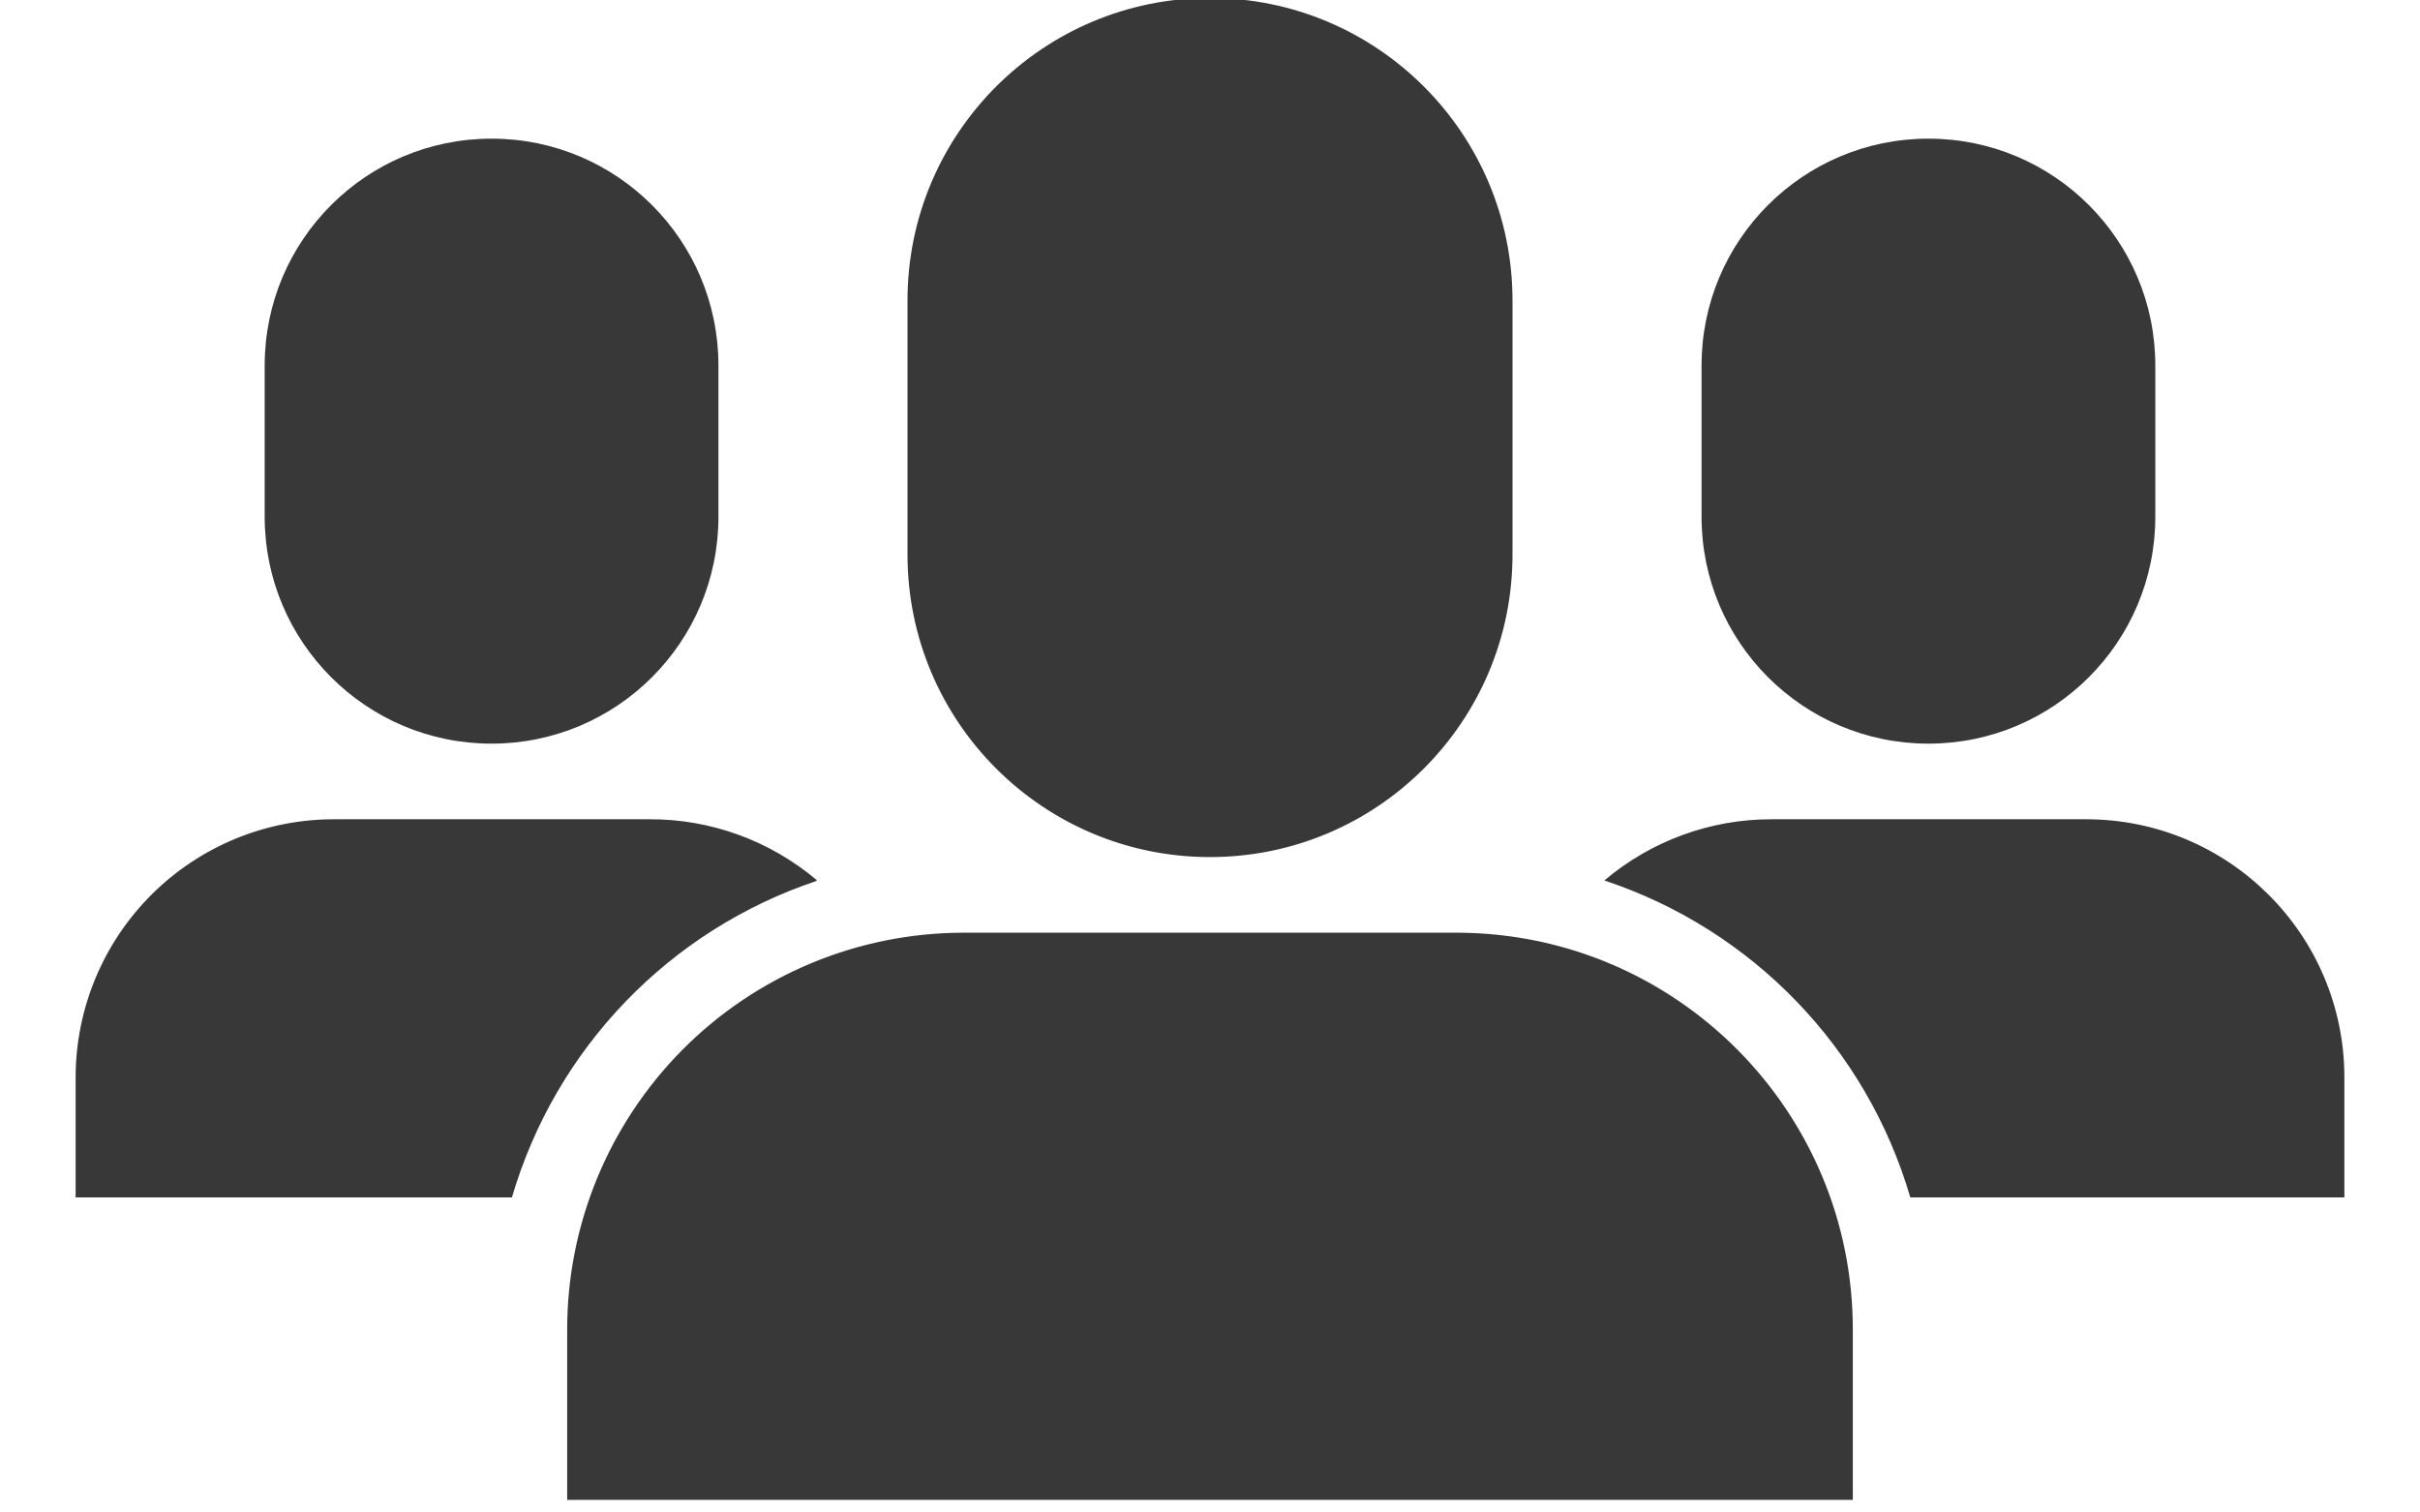 <?xml version="1.0" encoding="UTF-8"?>
<svg width="24px" height="15px" viewBox="0 0 24 15" version="1.1" xmlns="http://www.w3.org/2000/svg" xmlns:xlink="http://www.w3.org/1999/xlink">
    <!-- Generator: Sketch 45.2 (43514) - http://www.bohemiancoding.com/sketch -->
    <title>communities_solid</title>
    <desc>Created with Sketch.</desc>
    <defs></defs>
    <g id="Start-Page-Telekom-2" stroke="none" stroke-width="1" fill="none" fill-rule="evenodd">
        <g id="Desktop" transform="translate(-289, -329)">
            <g id="Card-List" transform="translate(271, 129)">
                <g id="Card-row">
                    <g id="Card-2">
                        <g id="Card-content" transform="translate(18, 51)">
                            <g id="People" transform="translate(0, 144)">
                                <g id="communities_solid">
                                    <rect id="Rectangle-path" x="0" y="0" width="24" height="24"></rect>
                                    <path d="M16.875,10.125 L16.875,8.625 C16.875,7.382 17.882,6.375 19.125,6.375 C20.368,6.375 21.375,7.382 21.375,8.625 L21.375,10.125 C21.375,11.368 20.368,12.375 19.125,12.375 C17.882,12.375 16.875,11.368 16.875,10.125 L16.875,10.125 Z M4.875,12.375 C6.118,12.375 7.125,11.368 7.125,10.125 L7.125,8.625 C7.125,7.382 6.118,6.375 4.875,6.375 C3.632,6.375 2.625,7.382 2.625,8.625 L2.625,10.125 C2.625,11.368 3.632,12.375 4.875,12.375 Z M8.096,13.725 C7.632,13.335 7.045,13.122 6.439,13.125 L3.319,13.125 C2.639,13.123 1.987,13.391 1.505,13.87 C1.024,14.349 0.752,14.999 0.75,15.679 L0.75,15.679 L0.75,16.875 L5.077,16.875 C5.51,15.397 6.639,14.224 8.1,13.736 L8.096,13.725 Z M20.689,13.125 L17.569,13.125 C16.962,13.124 16.374,13.34 15.911,13.732 C17.378,14.218 18.512,15.393 18.945,16.875 L23.25,16.875 L23.25,15.682 C23.248,14.269 22.102,13.125 20.689,13.125 L20.689,13.125 Z M12,13.5 C13.657,13.5 15,12.157 15,10.5 L15,7.98 C15,6.323 13.657,4.98 12,4.98 C10.343,4.98 9,6.323 9,7.98 L9,10.5 C9,12.157 10.343,13.5 12,13.5 Z M18.375,18.191 L18.375,19.875 L5.625,19.875 L5.625,18.191 C5.623,17.148 6.036,16.147 6.772,15.407 C7.508,14.668 8.508,14.252 9.551,14.25 L14.464,14.25 C16.63,14.262 18.379,16.025 18.375,18.191 L18.375,18.191 Z" id="Shape" fill="#383838" fill-rule="nonzero"></path>
                                </g>
                            </g>
                        </g>
                    </g>
                </g>
            </g>
        </g>
    </g>
</svg>